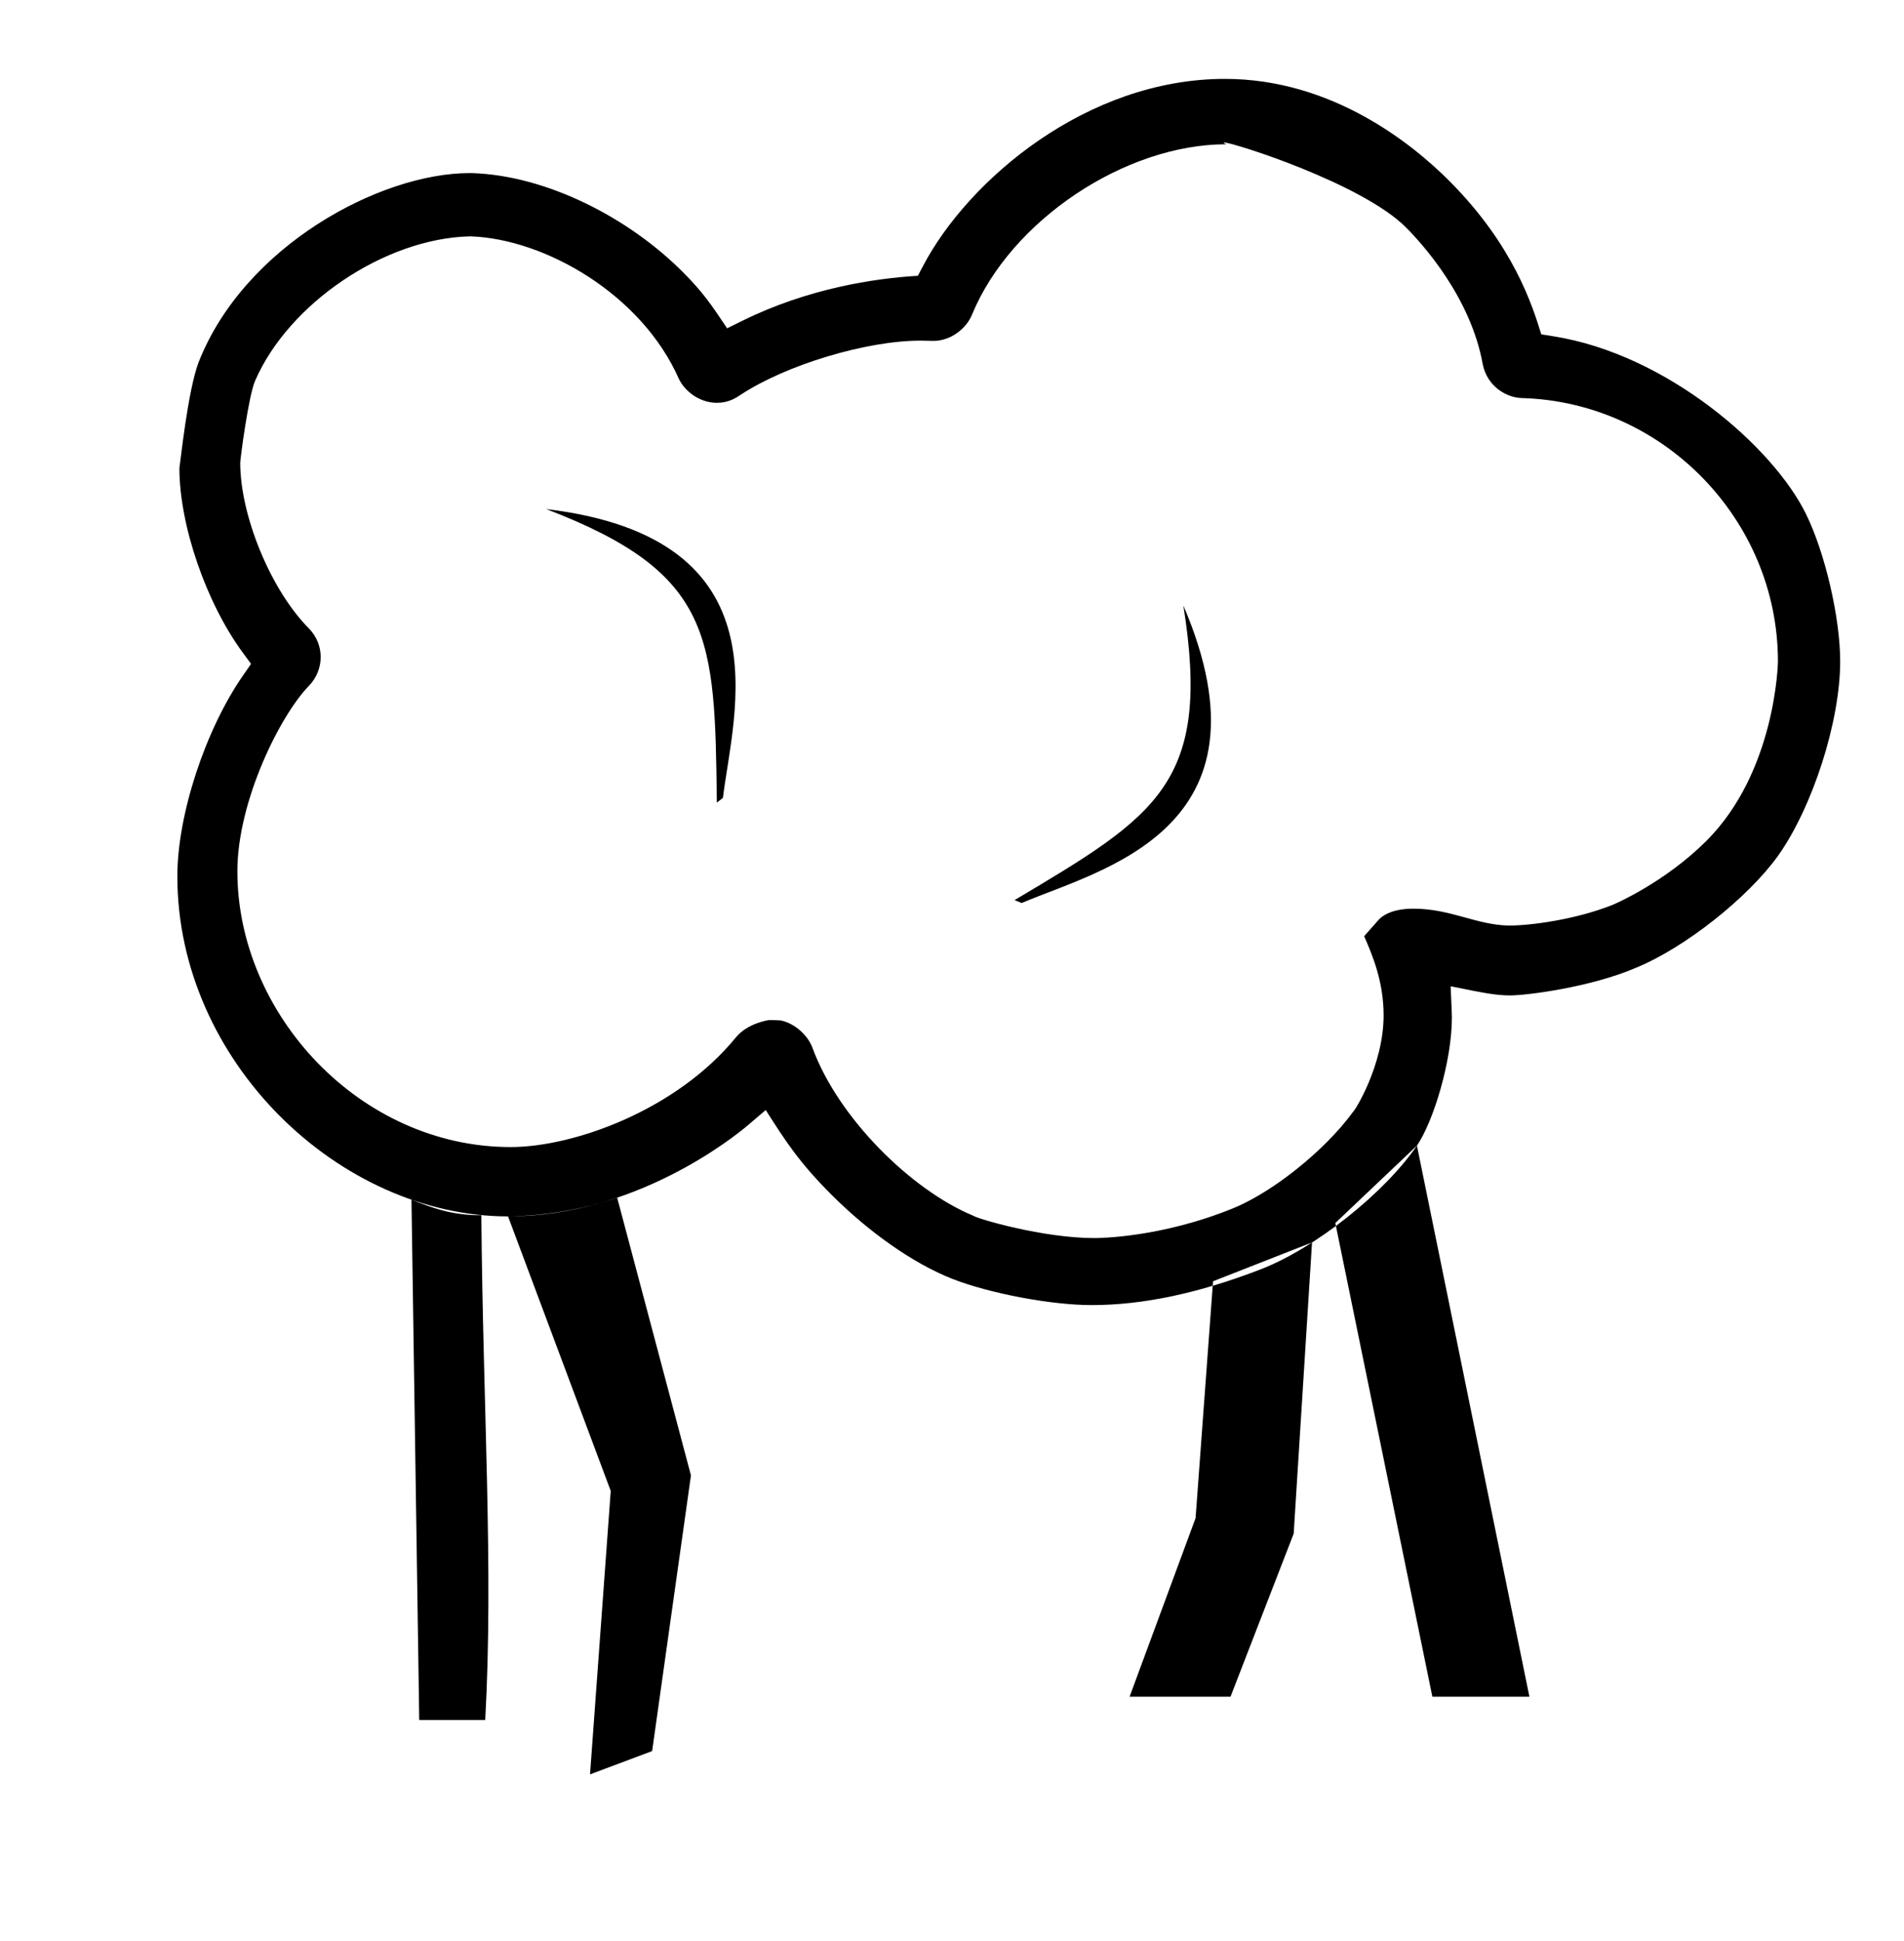 <?xml version="1.0" standalone="no"?>
<!DOCTYPE svg PUBLIC "-//W3C//DTD SVG 1.1//EN" "http://www.w3.org/Graphics/SVG/1.1/DTD/svg11.dtd" >
<svg xmlns="http://www.w3.org/2000/svg" xmlns:xlink="http://www.w3.org/1999/xlink" version="1.1" viewBox="-10 0 981 1000">
  <g transform="matrix(1 0 0 -1 0 800)">
   <path fill="currentColor"
d="M615 140l51 20l-9.454 -150l-32.546 -84h-52l34 92zM251.76 173.418c18.747 0.262 37.494 3.375 56.24 9.582l38 -143l-20 -142l-32 -12l10.67 146zM202 182c10.306 -3.984 20.496 -8.059 36 -8c0.834 -99.56 6.332 -181.556 2 -260h-34z
M678 170l42.048 39.878l57.952 -283.878h-50zM599.698 488.112v0c49.511 -115.62 -42.982 -136.075 -83.29 -153.263l-3.691 1.481c73.174 43.49 101.645 60.178 86.981 151.781zM271.389 537.775v0c124.885 -14.933 96.352 -105.261 91.084 -148.763
l-3.129 -2.457c-1.076 85.116 -1.293 118.116 -87.955 151.22zM253.162 209.126c-77.76 0 -140.859 68.518 -140.859 142.055c0 36.055 22.001 80.349 36.957 95.635c3.965 4.144 5.963 9.44 5.963 14.731
c0 5.274 -1.985 10.543 -5.986 14.659c-19.56 19.582 -35.435 57.921 -35.461 85.364c0 2.046 4.311 34.839 7.688 42.342c17.433 40.039 66.936 73.284 110.524 74.329l0.305 0.007l0.304 -0.011
c38.306 -1.351 88.046 -29.951 107.182 -73.414c3.146 -6.558 10.85 -12.325 19.587 -12.325c5.987 0 9.673 2.436 12.253 4.141c23.23 15.356 64.761 27.889 92.528 27.889c2.125 0 5.692 -0.093 6.812 -0.122
c0.064 0 0.12 -0.003 0.165 -0.003c8.845 0.052 16.913 6.506 19.717 13.59c19.953 48.384 78.777 87.697 130.982 87.697c-0.937 0.432 -1.375 0.708 -1.375 0.838c0 0.058 0.089 0.086 0.261 0.086
c4.676 0 71.048 -21.119 93.579 -43.651c8.523 -8.523 33.387 -35.877 39.673 -70.591c2.249 -11.324 12.095 -17.169 20.012 -17.421c72.897 -1.958 132.077 -62.753 132.077 -135.668c0 -0.995 -1.213 -56.78 -36.803 -92.37
c-21.231 -21.23 -46.69 -32.362 -48.543 -33.093c-19.434 -7.663 -42.404 -10.589 -53.234 -10.589h-0.231c-16.662 0.374 -30.003 8.693 -48.9 8.693c-9.491 0 -14.869 -2.547 -17.768 -5.445
c-0.35 -0.381 -1.849 -2.075 -7.71 -8.73c4.171 -9.624 10.015 -23.112 10.015 -40.823c0 -25.669 -15.097 -49.66 -15.854 -49.777c-3.812 -5.273 -8.367 -10.452 -13.367 -15.451
c-14.778 -14.778 -33.284 -28.026 -48.754 -34.285c-36.975 -14.957 -68.611 -15.163 -71.159 -15.163c-26.327 0 -60.41 9.984 -62.432 11.574c-31.597 13.113 -69.503 50.184 -82.816 86.734c-2.352 6.093 -8.919 12.358 -16.36 13.823
c-1.798 0.111 -3.818 0.145 -5.973 0.145c-0.192 0 -10.966 -1.526 -16.993 -8.898c-30.934 -37.821 -83.958 -56.5 -116.004 -56.5zM492.177 173.467l-0.095 0.042zM149.063 446.604v0zM81.375 348.615
c0 -95.248 83.523 -175.197 170.385 -175.197c65.091 0 115.638 40.17 123.853 47.185l8.91 7.609c10.396 -16.294 17.166 -26.904 33.967 -43.704c18.588 -18.59 41.306 -35.035 62.215 -43.28c19.373 -7.557 50.961 -13.495 71.758 -13.495
c26.684 0 55.428 6.2 87.046 18.406c28.448 10.98 64.042 39.579 80.54 63.739c8.469 12.402 18.006 43.608 18.006 65.906c0 1.618 0 1.618 -0.64 16.172c17.104 -3.454 23.344 -4.715 30.628 -4.715
c8.522 0 41.194 4.154 64.574 14.118c25.494 10.374 57.848 36.181 73.26 57.496c18.002 25.151 32.241 69.501 32.241 100.437c0 22.403 -7.724 55.746 -17.57 75.861c-16.889 34.505 -71.536 82.318 -130.173 91.622l-6.256 0.993
c-4.573 14.746 -14.223 45.862 -47.538 79.178c-18.92 18.92 -60.216 52.416 -115.471 52.416c-71.33 0 -132.331 -52.219 -155.516 -96.334l-2.673 -5.086c-22.514 -1.361 -56.513 -6.476 -90.266 -23.106l-8.021 -3.952
c-8.207 12.27 -12.442 18.602 -22.965 29.123c-28.216 28.217 -70.345 49.583 -108.358 50.819c-0.466 0.009 -0.935 0.013 -1.406 0.013c-46.06 0 -116.148 -37.576 -139.644 -97.603
c-5.573 -14.98 -9.334 -51.612 -9.832 -54.371c0 -29.468 13.837 -69.455 32.611 -94.982l4.312 -5.862l-4.148 -5.98c-19.415 -27.984 -33.829 -71.698 -33.829 -103.424z" />
  </g>

</svg>

